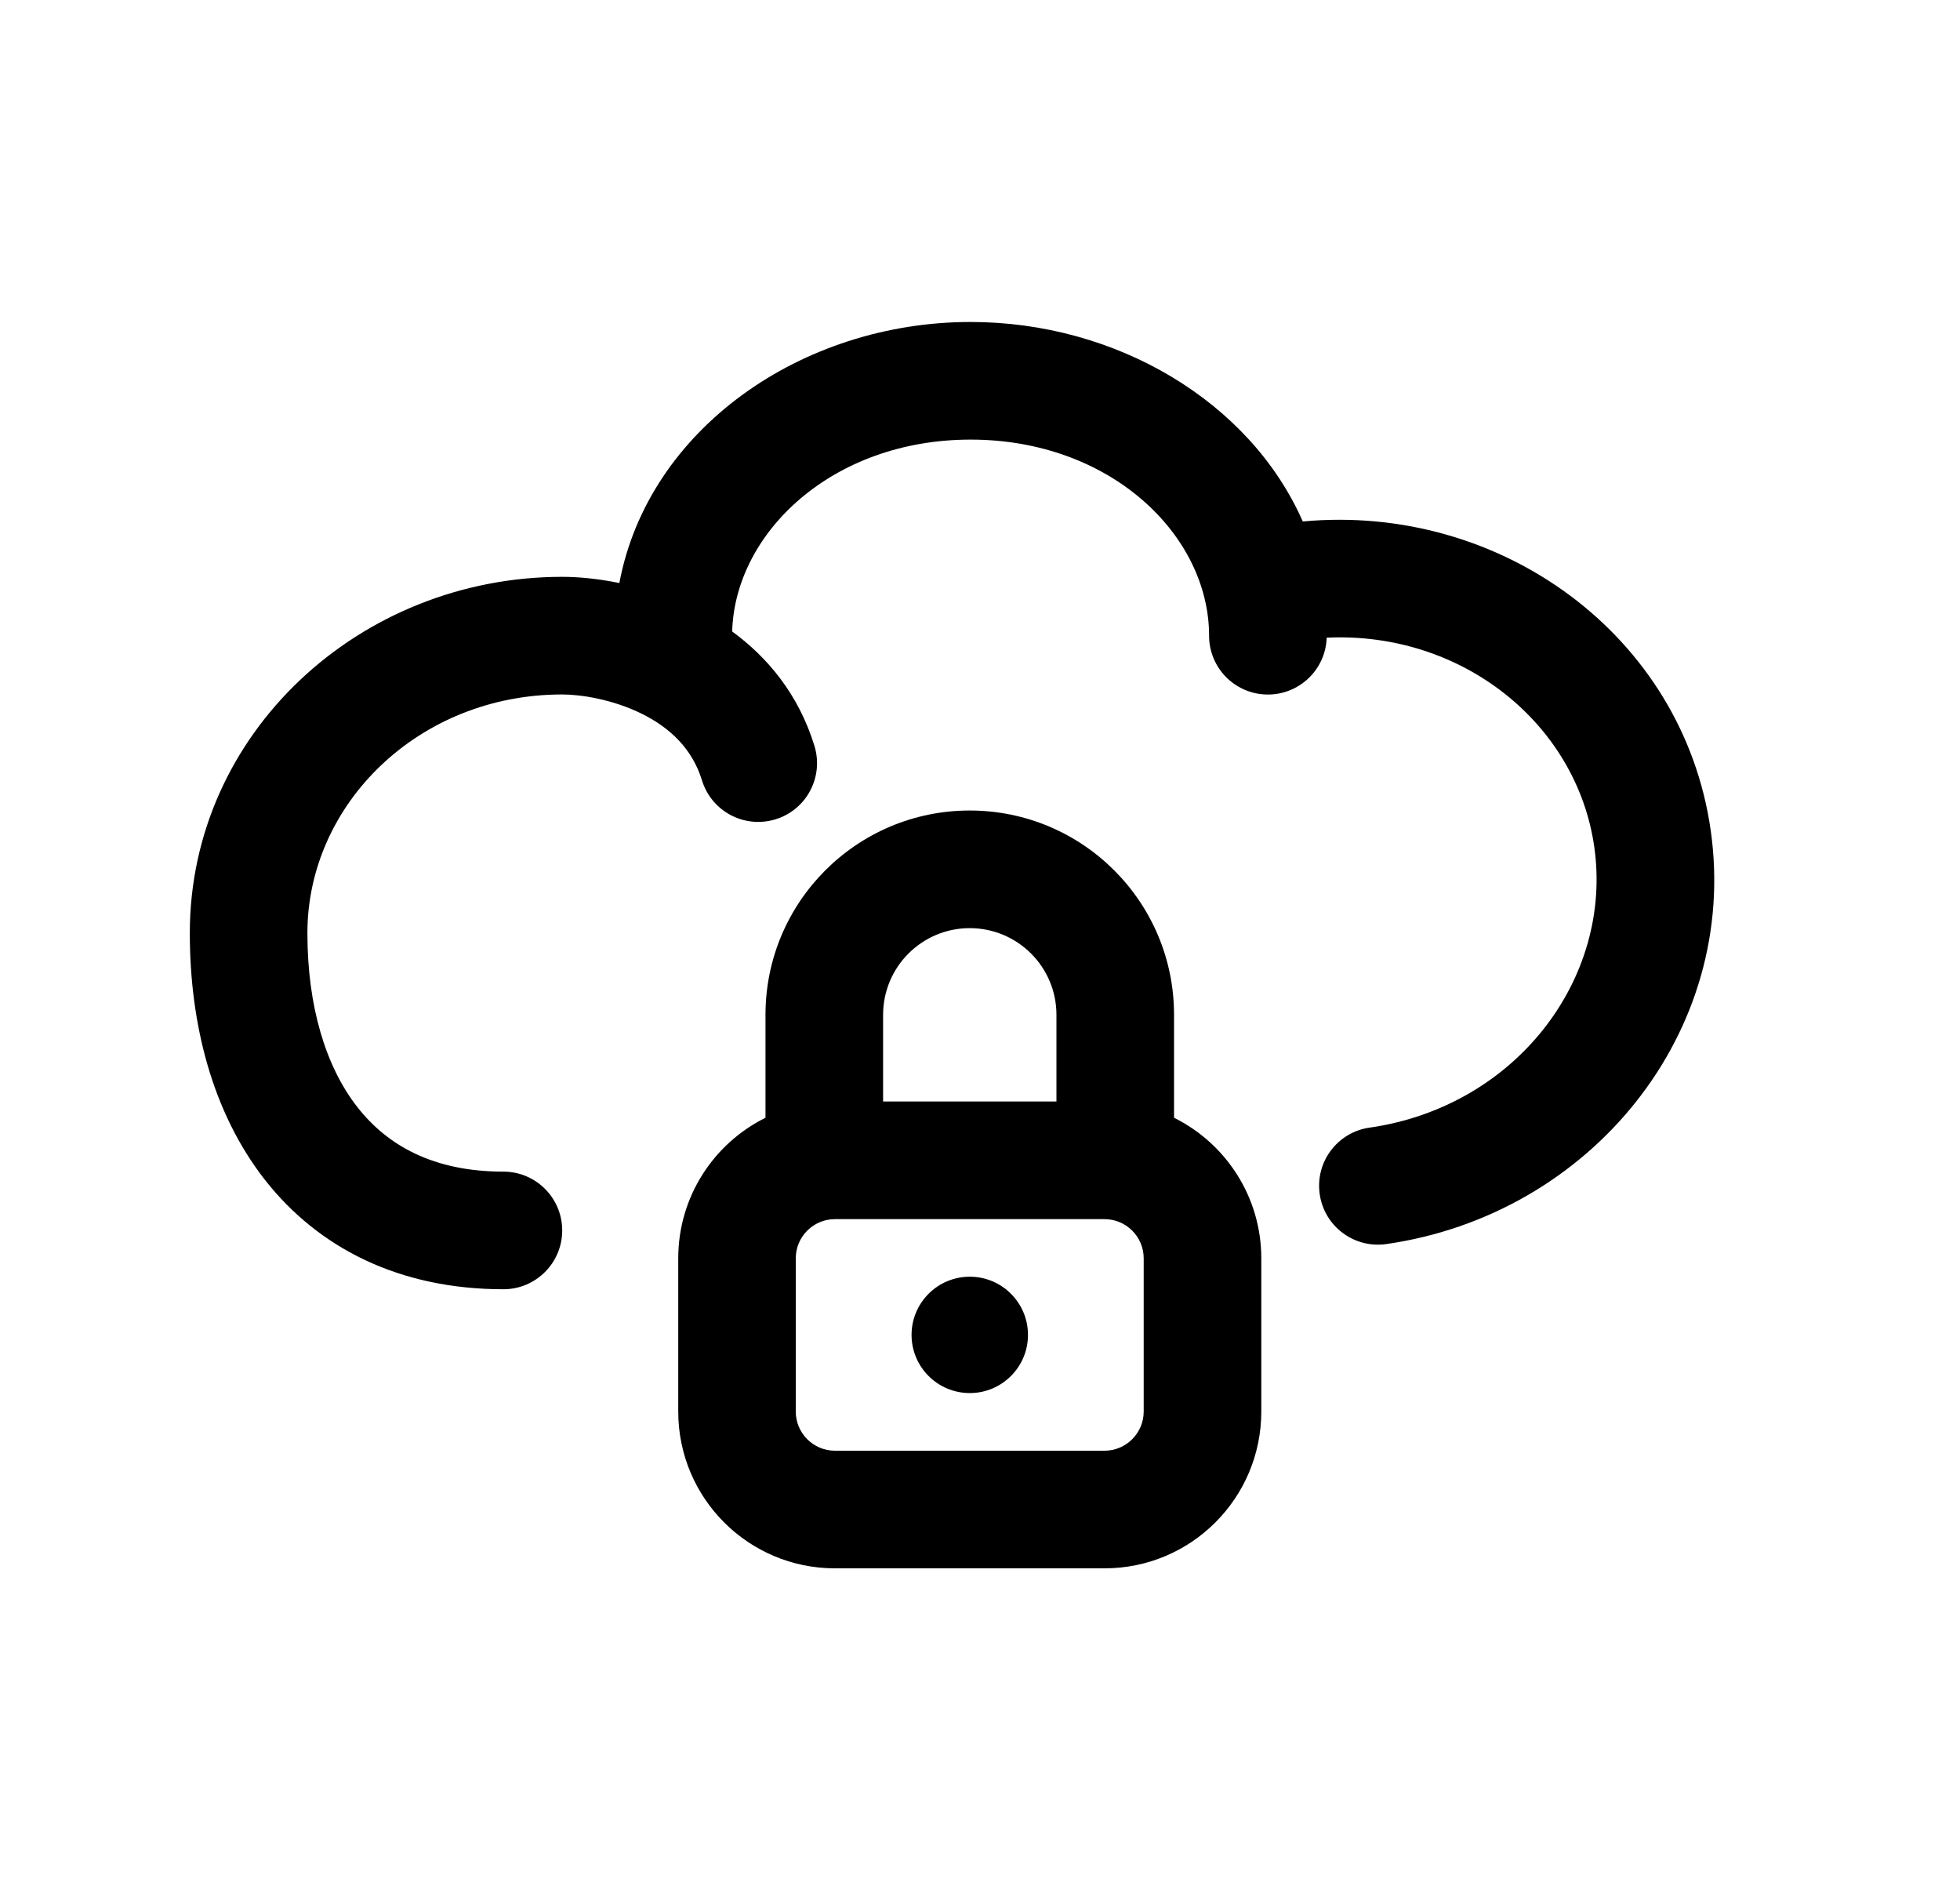 <svg width="25" height="24" viewBox="0 0 25 24" fill="none" xmlns="http://www.w3.org/2000/svg">
<path d="M15.422 8.107C15.422 6.83 14.173 5.606 12.38 5.606C10.613 5.606 9.374 6.796 9.339 8.053C9.785 8.378 10.184 8.849 10.388 9.511C10.51 9.907 10.288 10.327 9.892 10.448C9.496 10.57 9.076 10.348 8.954 9.952C8.83 9.549 8.548 9.282 8.188 9.103C7.815 8.918 7.407 8.856 7.171 8.856C5.338 8.856 3.921 10.256 3.921 11.899C3.921 12.833 4.154 13.601 4.558 14.118C4.943 14.61 5.531 14.941 6.421 14.941C6.835 14.941 7.171 15.277 7.171 15.691C7.171 16.105 6.835 16.441 6.421 16.441C5.102 16.441 4.065 15.922 3.376 15.042C2.708 14.186 2.421 13.058 2.421 11.899C2.421 9.353 4.586 7.356 7.171 7.356C7.375 7.356 7.627 7.379 7.9 7.435C8.268 5.474 10.223 4.106 12.38 4.106C14.236 4.106 15.943 5.119 16.617 6.65C19.135 6.416 21.464 8.097 21.82 10.587C22.187 13.159 20.293 15.491 17.681 15.865C17.271 15.923 16.891 15.638 16.833 15.228C16.774 14.818 17.059 14.438 17.469 14.38C19.333 14.113 20.575 12.48 20.335 10.799C20.109 9.222 18.643 8.05 16.922 8.132C16.909 8.535 16.578 8.857 16.172 8.857C15.758 8.857 15.422 8.521 15.422 8.107Z" fill="black"/>
<path d="M13.112 17.023C13.112 17.433 12.779 17.765 12.37 17.765C11.96 17.765 11.627 17.433 11.627 17.023C11.627 16.613 11.96 16.281 12.37 16.281C12.779 16.281 13.112 16.613 13.112 17.023Z" fill="black"/>
<path fill-rule="evenodd" clip-rule="evenodd" d="M12.369 10.336C10.93 10.336 9.764 11.502 9.764 12.941V14.254C9.104 14.581 8.651 15.261 8.651 16.047V18C8.651 19.105 9.546 20 10.65 20H14.088C15.193 20 16.088 19.105 16.088 18V16.047C16.088 15.261 15.634 14.581 14.975 14.254V12.941C14.975 11.502 13.808 10.336 12.369 10.336ZM13.475 14.047V12.941C13.475 12.331 12.98 11.836 12.369 11.836C11.759 11.836 11.264 12.331 11.264 12.941V14.047H13.475ZM10.15 16.047C10.15 15.771 10.374 15.547 10.65 15.547H14.088C14.364 15.547 14.588 15.771 14.588 16.047V18C14.588 18.276 14.364 18.5 14.088 18.5H10.65C10.374 18.5 10.15 18.276 10.15 18V16.047Z" fill="black"/>
</svg>
